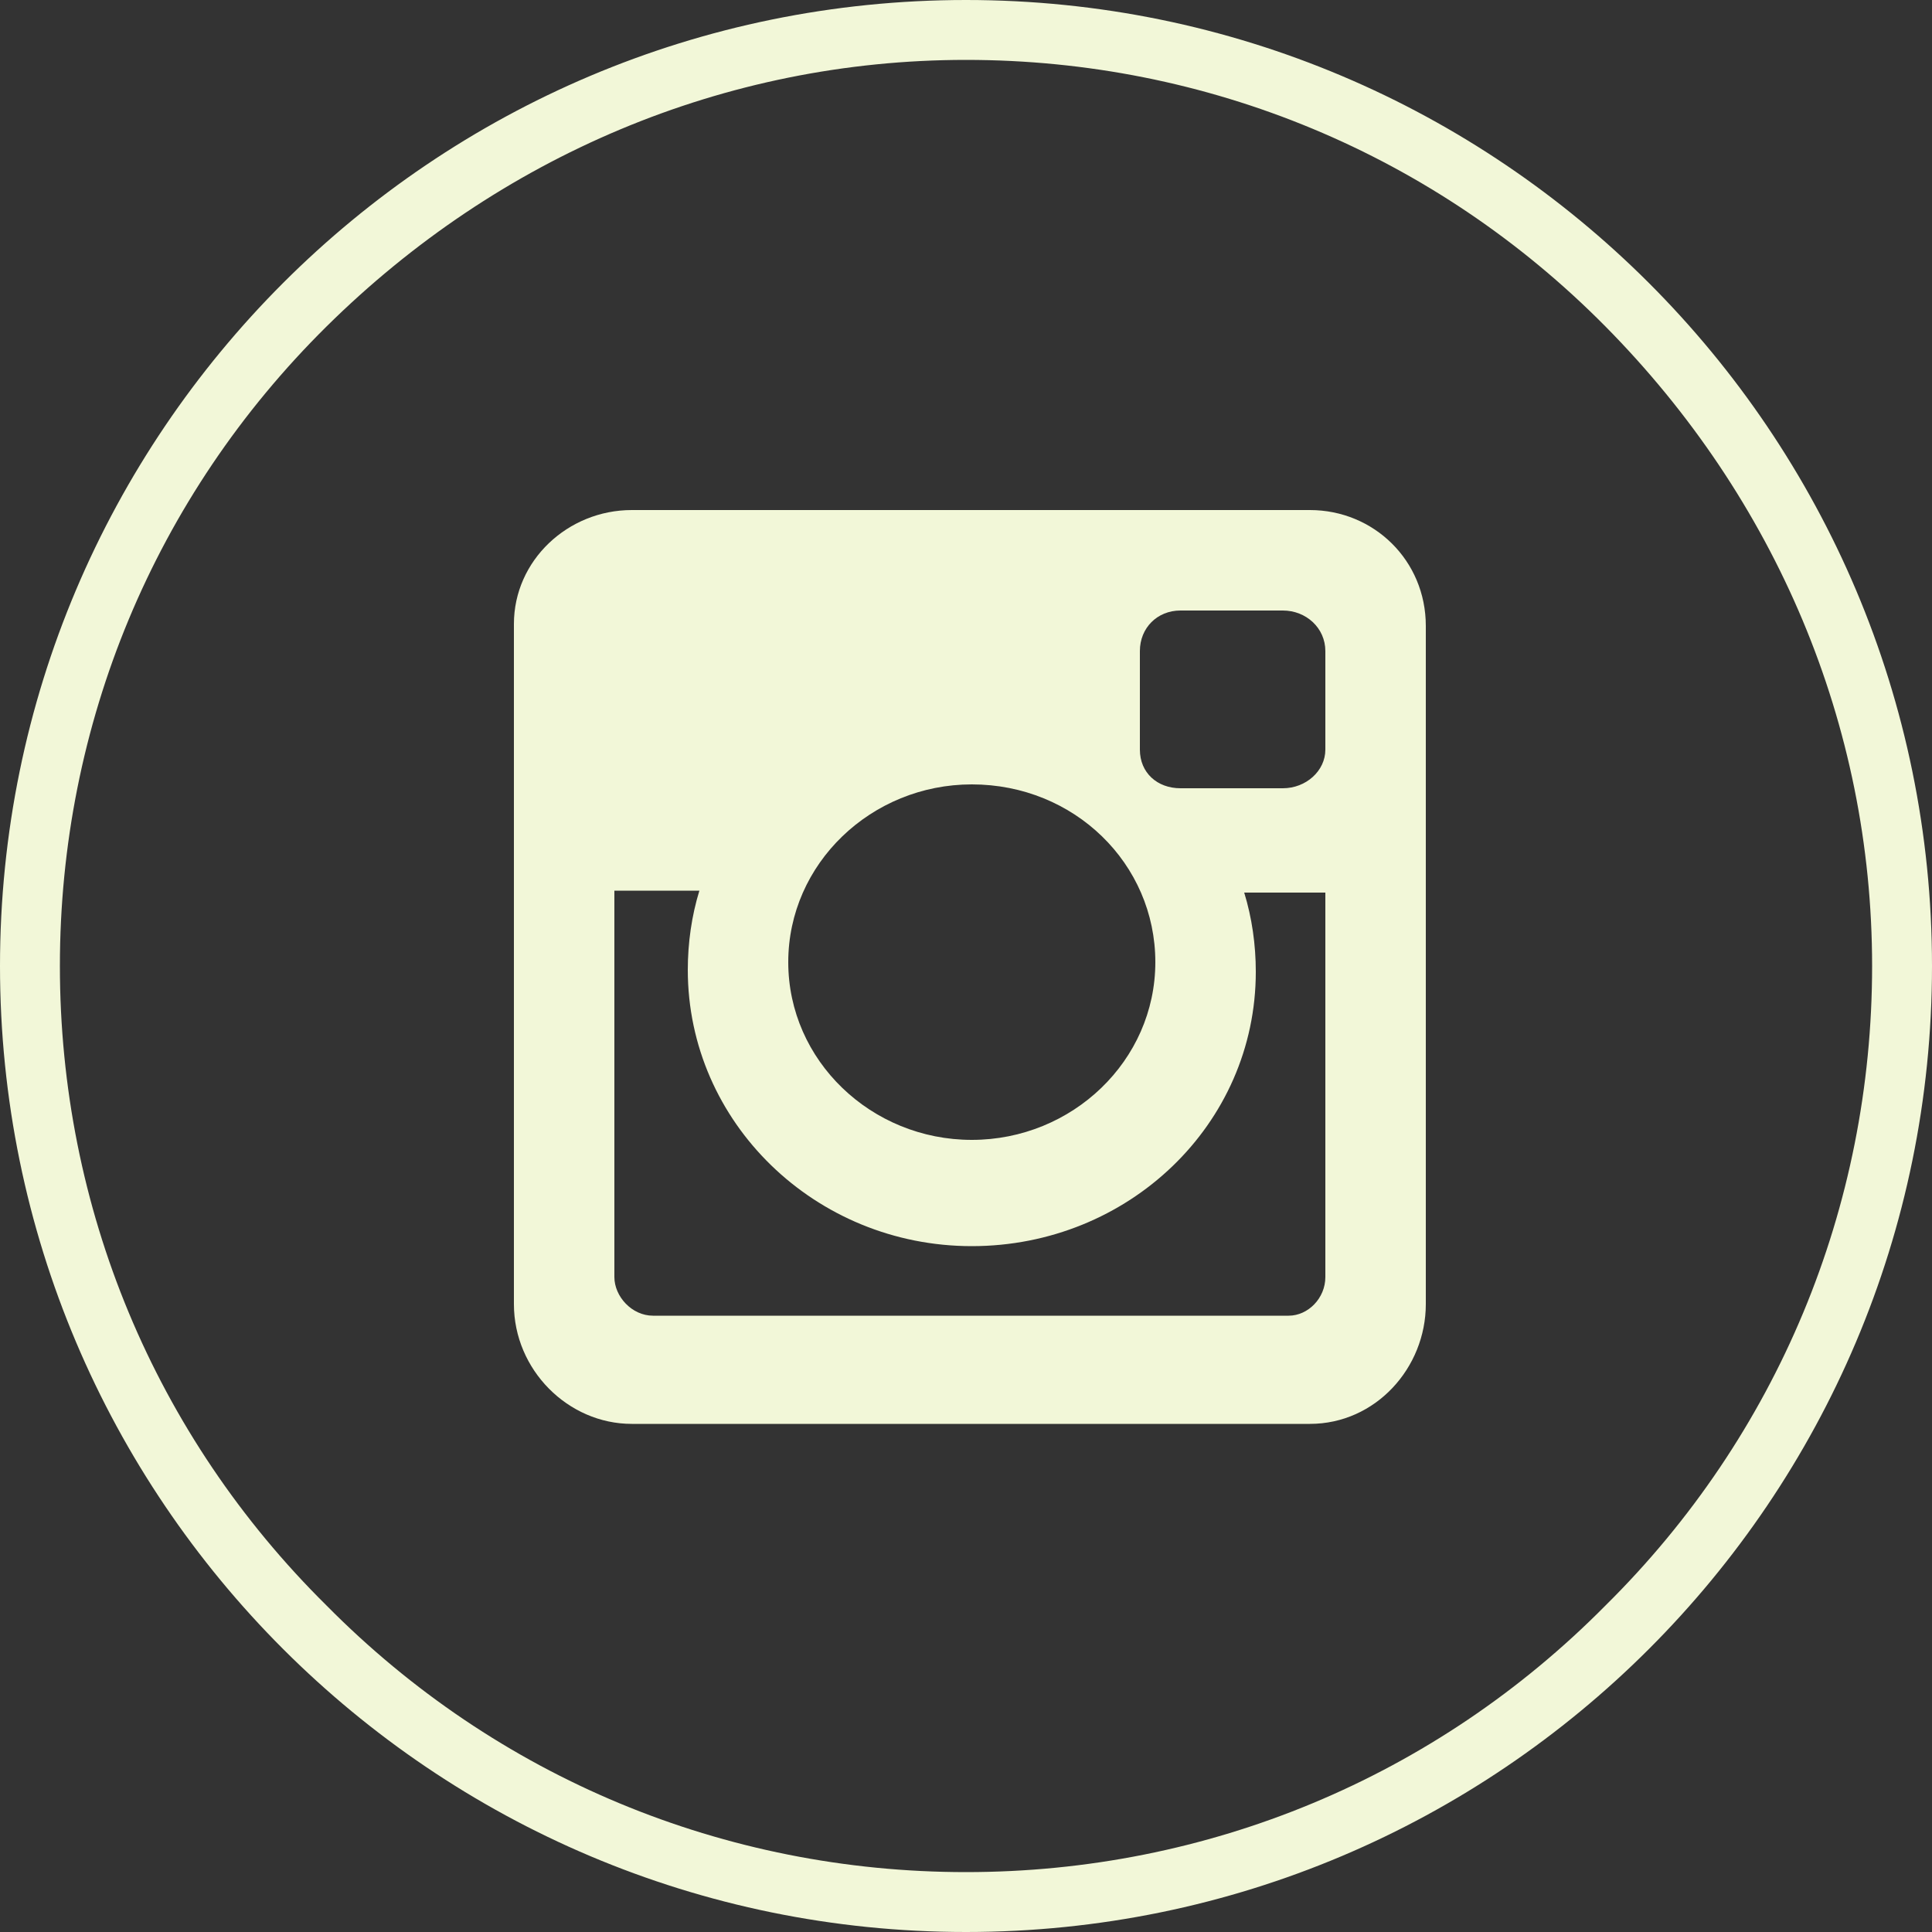 <?xml version="1.0" encoding="utf-8"?>
<!-- Generator: Adobe Illustrator 23.0.4, SVG Export Plug-In . SVG Version: 6.00 Build 0)  -->
<svg version="1.1" id="Layer_1" xmlns="http://www.w3.org/2000/svg" xmlns:xlink="http://www.w3.org/1999/xlink" x="0px" y="0px"
	 viewBox="0 0 100 100" style="enable-background:new 0 0 100 100;" xml:space="preserve">
<rect x="0" y="0" width="100" height="100" fill="#333333" stroke="none"/>
<style type="text/css">
	.st0{fill:#F2F7D8;}
	.st1{fill-rule:evenodd;clip-rule:evenodd;fill:#F2F7D8;}
</style>
<g>
	<g>
		<path class="st0" d="M83.1,83.1C74.3,92,62.5,96.9,50,96.9S25.7,92,16.9,83.1C8,74.3,3.1,62.5,3.1,50S8,25.7,16.9,16.9
			S37.5,3.1,50,3.1S74.3,8,83.1,16.9S96.9,37.5,96.9,50S92,74.3,83.1,83.1z M50,0C22.4,0,0,22.4,0,50s22.4,50,50,50s50-22.4,50-50
			S77.6,0,50,0z"/>
	</g>
	<g>
		<path class="st1" d="M50.3,40.6c-5.2,0-9.5,4.1-9.5,9.2s4.3,9.2,9.5,9.2c5.2,0,9.5-4.1,9.5-9.2S55.6,40.6,50.3,40.6z M68.6,46.2
			h-4.2c0.4,1.3,0.6,2.7,0.6,4.1c0,7.9-6.6,14.2-14.7,14.2c-8.1,0-14.7-6.4-14.7-14.3c0-1.4,0.2-2.8,0.6-4.1h-4.4v20c0,1,0.9,2,2,2
			h32.9c1,0,1.9-0.9,1.9-2V46.2z M61.1,31.6c-1.2,0-2.1,0.9-2.1,2.1v5.1c0,1.2,0.9,2,2.1,2h5.3c1.2,0,2.2-0.9,2.2-2v-5.1
			c0-1.2-1-2.1-2.2-2.1H61.1z M32.7,26.4h35.1c3.3,0,6,2.6,6,6v35.1c0,3.3-2.6,6.2-6,6.2H32.7c-3.3,0-6.1-2.8-6.1-6.2V32.3
			C26.6,29,29.4,26.4,32.7,26.4z"/>
	</g>
</g>
</svg>
